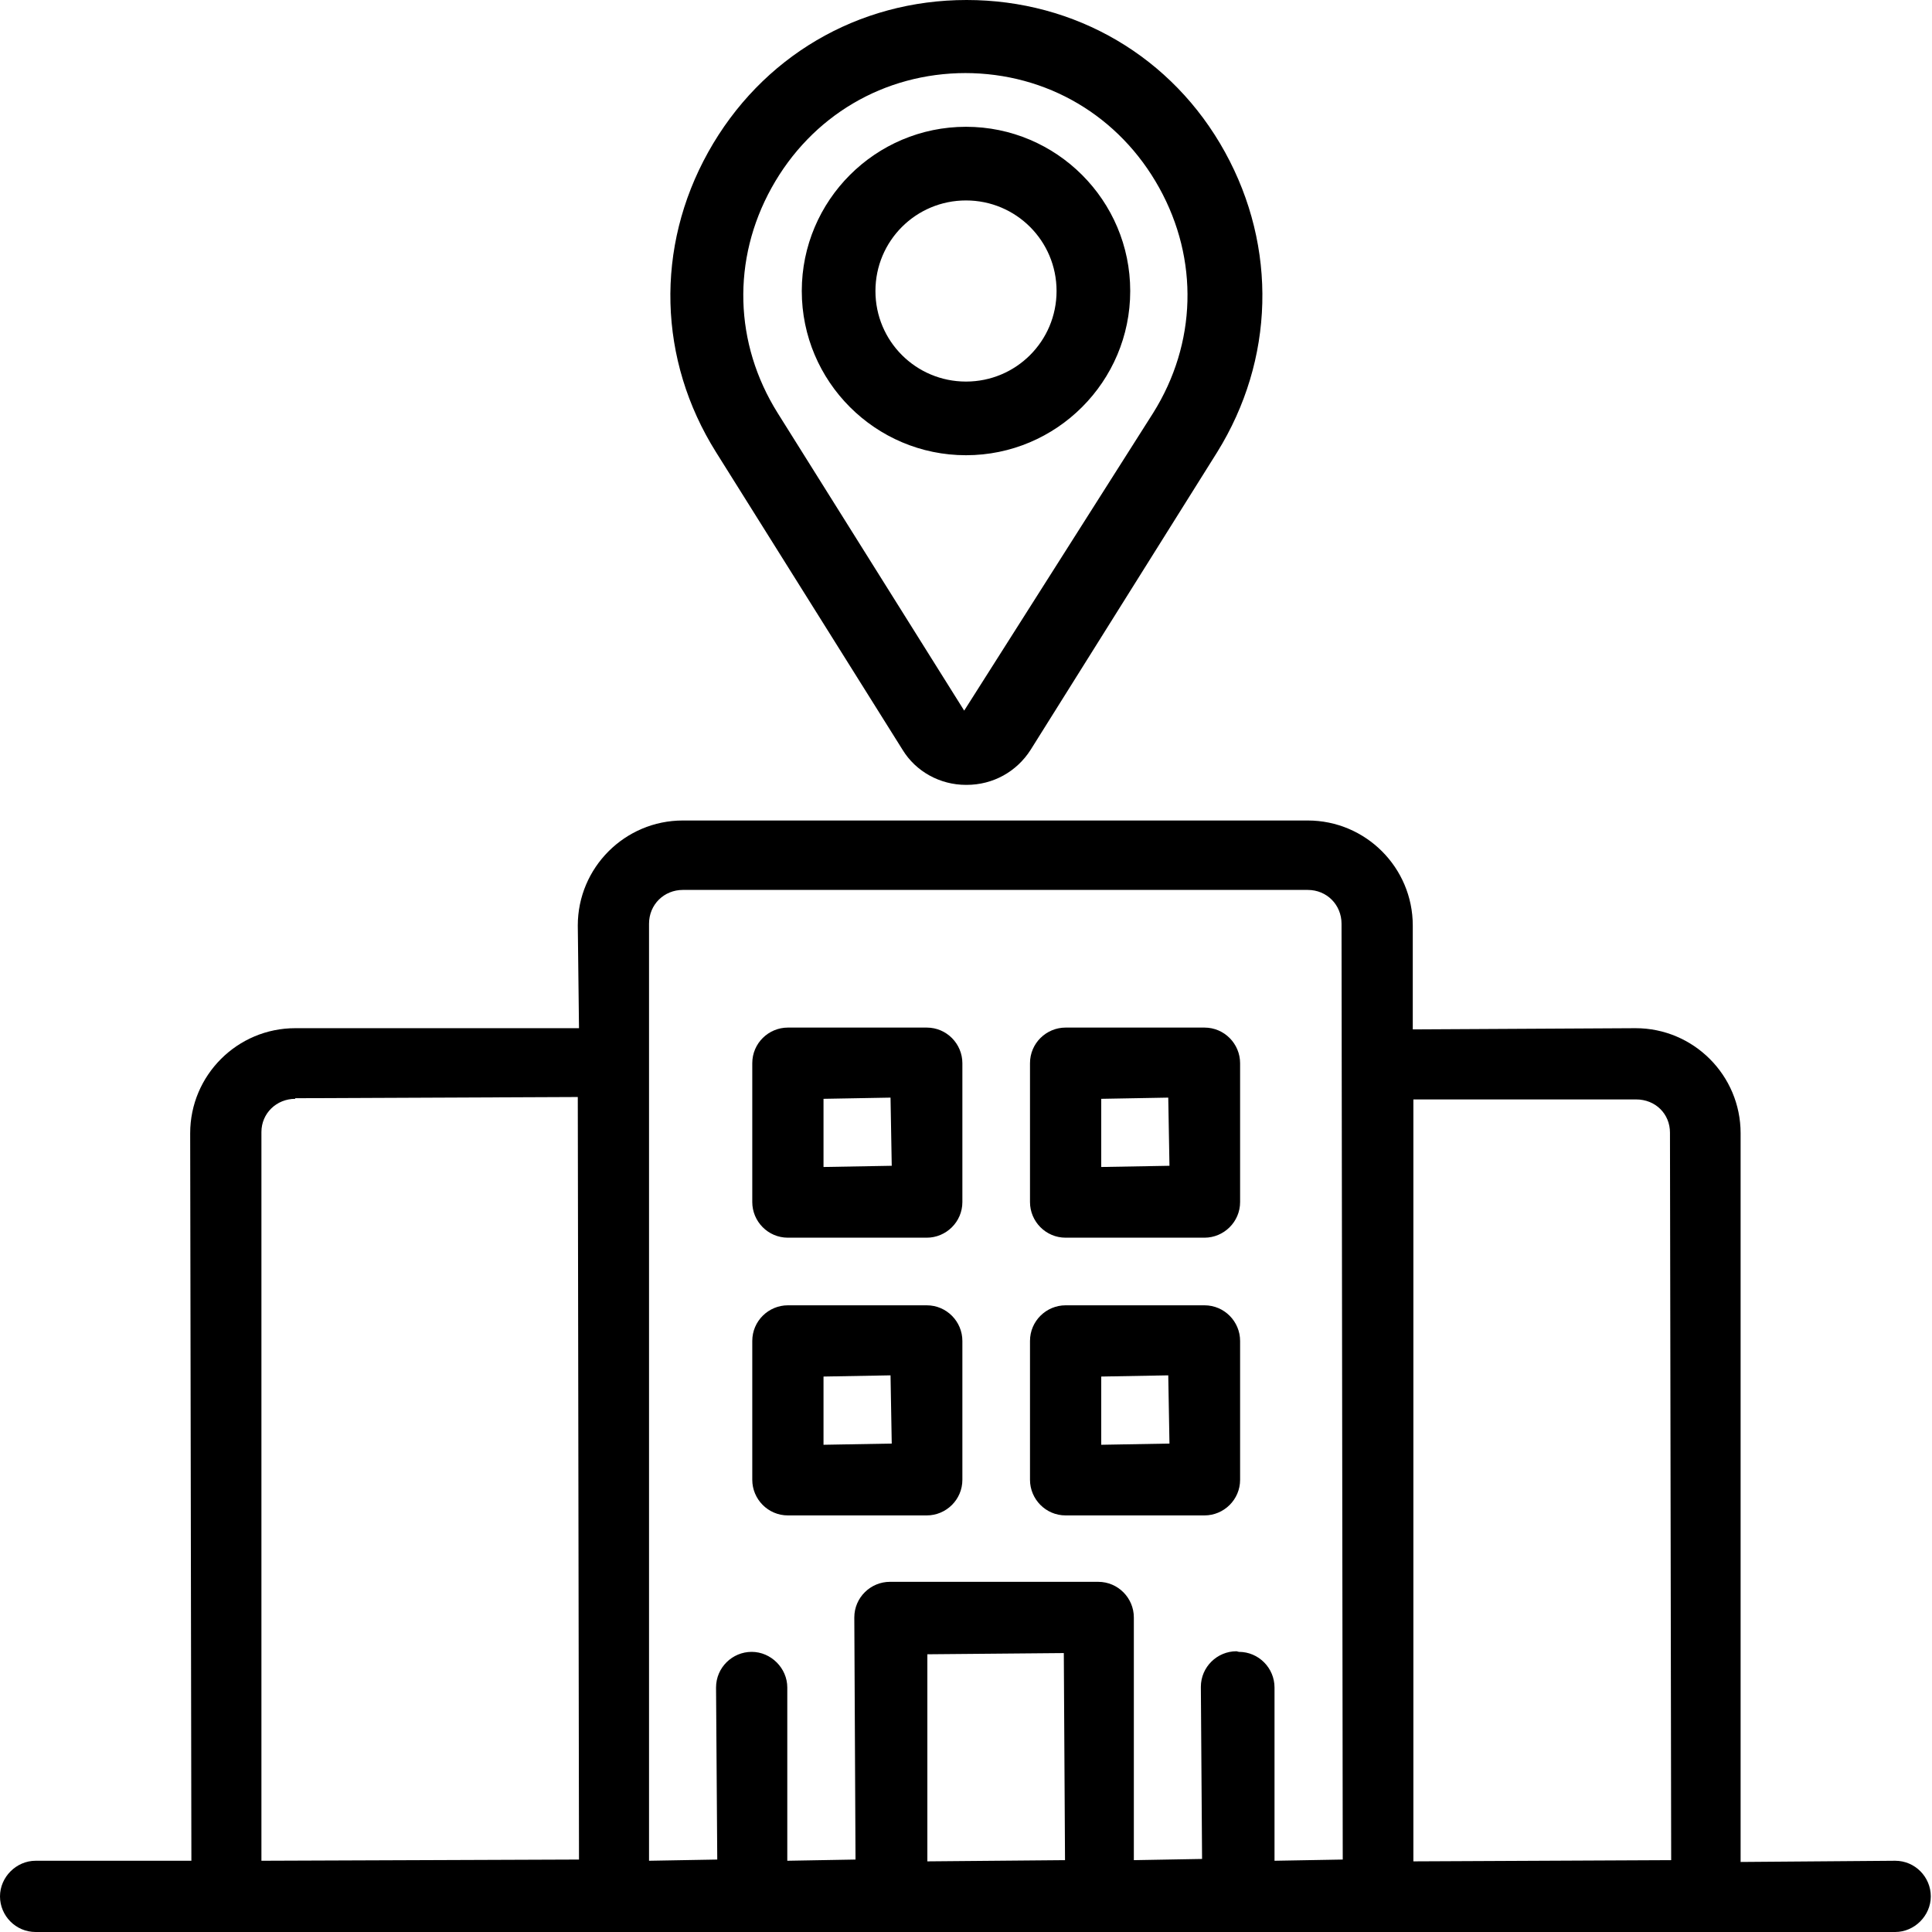 <svg width="32" height="32" viewBox="0 0 32 32" fill="none" xmlns="http://www.w3.org/2000/svg">
<g id="Layer 1">
<g id="Group">
<path id="Vector" d="M16 13C15.57 13 15.17 12.78 14.95 12.42L11.86 7.49C10.9 5.96 10.85 4.1 11.73 2.52C12.61 0.94 14.21 0 16.01 0C17.81 0 19.42 0.94 20.29 2.52C21.16 4.1 21.11 5.96 20.16 7.49L17.07 12.42C16.84 12.78 16.45 13 16.01 13H16ZM16 1.21C14.64 1.21 13.44 1.92 12.78 3.11C12.12 4.3 12.16 5.69 12.88 6.84L15.97 11.77L19.1 6.84C19.82 5.69 19.86 4.3 19.2 3.11C18.54 1.92 17.34 1.21 15.98 1.21H16ZM16 7.54C14.5 7.54 13.28 6.32 13.28 4.82C13.28 3.32 14.5 2.1 16 2.1C17.5 2.1 18.72 3.32 18.72 4.82C18.72 6.32 17.5 7.54 16 7.54ZM16 3.32C15.17 3.32 14.5 3.99 14.5 4.82C14.5 5.65 15.17 6.32 16 6.32C16.83 6.32 17.5 5.65 17.5 4.82C17.5 3.99 16.83 3.32 16 3.32Z" fill="black"/>
<path id="Vector_2" d="M0.59 32C0.26 32 0 31.73 0 31.41C0 31.09 0.27 30.82 0.59 30.82H3.17L3.15 18.77C3.15 17.81 3.93 17.03 4.89 17.03H9.59L9.57 15.33C9.57 14.37 10.35 13.59 11.31 13.59H21.66C22.62 13.59 23.4 14.37 23.4 15.33V17.05L27.09 17.03C28.05 17.03 28.83 17.81 28.83 18.77V30.84L31.39 30.82C31.72 30.82 31.98 31.09 31.98 31.41C31.98 31.73 31.71 32 31.39 32H0.59ZM23.41 30.83L27.68 30.81L27.66 18.76C27.66 18.45 27.42 18.21 27.1 18.21H23.41V30.84V30.83ZM20.52 27.36C20.85 27.36 21.11 27.63 21.11 27.95V30.82L22.24 30.8L22.22 15.3C22.22 14.99 21.98 14.74 21.66 14.74H11.31C11 14.74 10.75 14.98 10.75 15.3V30.82L11.88 30.8L11.86 27.95C11.86 27.62 12.13 27.36 12.45 27.36C12.77 27.36 13.04 27.63 13.04 27.95V30.82L14.17 30.8L14.15 26.79C14.15 26.46 14.42 26.2 14.74 26.2H18.19C18.52 26.2 18.78 26.47 18.78 26.79V30.81L19.91 30.79L19.89 27.94C19.89 27.61 20.16 27.35 20.48 27.35L20.52 27.36ZM15.36 30.83L17.64 30.81L17.62 27.38L15.36 27.4V30.83ZM4.89 18.2C4.58 18.2 4.33 18.44 4.33 18.75V30.82L9.59 30.8L9.57 18.17L4.89 18.19V18.2Z" fill="black"/>
<path id="Vector_3" d="M13.05 25.1C12.72 25.1 12.46 24.83 12.46 24.51V22.21C12.46 21.88 12.73 21.62 13.05 21.62H15.35C15.68 21.62 15.94 21.89 15.94 22.21V24.51C15.94 24.84 15.67 25.1 15.35 25.1H13.05ZM13.64 23.93L14.77 23.91L14.75 22.78L13.64 22.8V23.93Z" fill="black"/>
<path id="Vector_4" d="M17.65 25.1C17.32 25.1 17.06 24.83 17.06 24.51V22.21C17.06 21.88 17.33 21.62 17.65 21.62H19.95C20.28 21.62 20.54 21.89 20.54 22.21V24.51C20.54 24.84 20.27 25.1 19.95 25.1H17.65ZM18.24 23.93L19.37 23.91L19.35 22.78L18.24 22.8V23.93Z" fill="black"/>
<path id="Vector_5" d="M13.05 20.5C12.72 20.5 12.46 20.23 12.46 19.91V17.61C12.46 17.279 12.73 17.02 13.05 17.02H15.35C15.68 17.02 15.94 17.29 15.94 17.61V19.91C15.94 20.239 15.67 20.5 15.35 20.5H13.05ZM13.64 19.329L14.77 19.309L14.75 18.18L13.64 18.2V19.329Z" fill="black"/>
<path id="Vector_6" d="M17.65 20.5C17.32 20.5 17.06 20.23 17.06 19.91V17.61C17.06 17.279 17.33 17.02 17.65 17.02H19.95C20.28 17.02 20.54 17.29 20.54 17.61V19.91C20.54 20.239 20.27 20.5 19.95 20.5H17.65ZM18.24 19.329L19.37 19.309L19.35 18.18L18.24 18.2V19.329Z" fill="black"/>
</g>
</g>
</svg>
